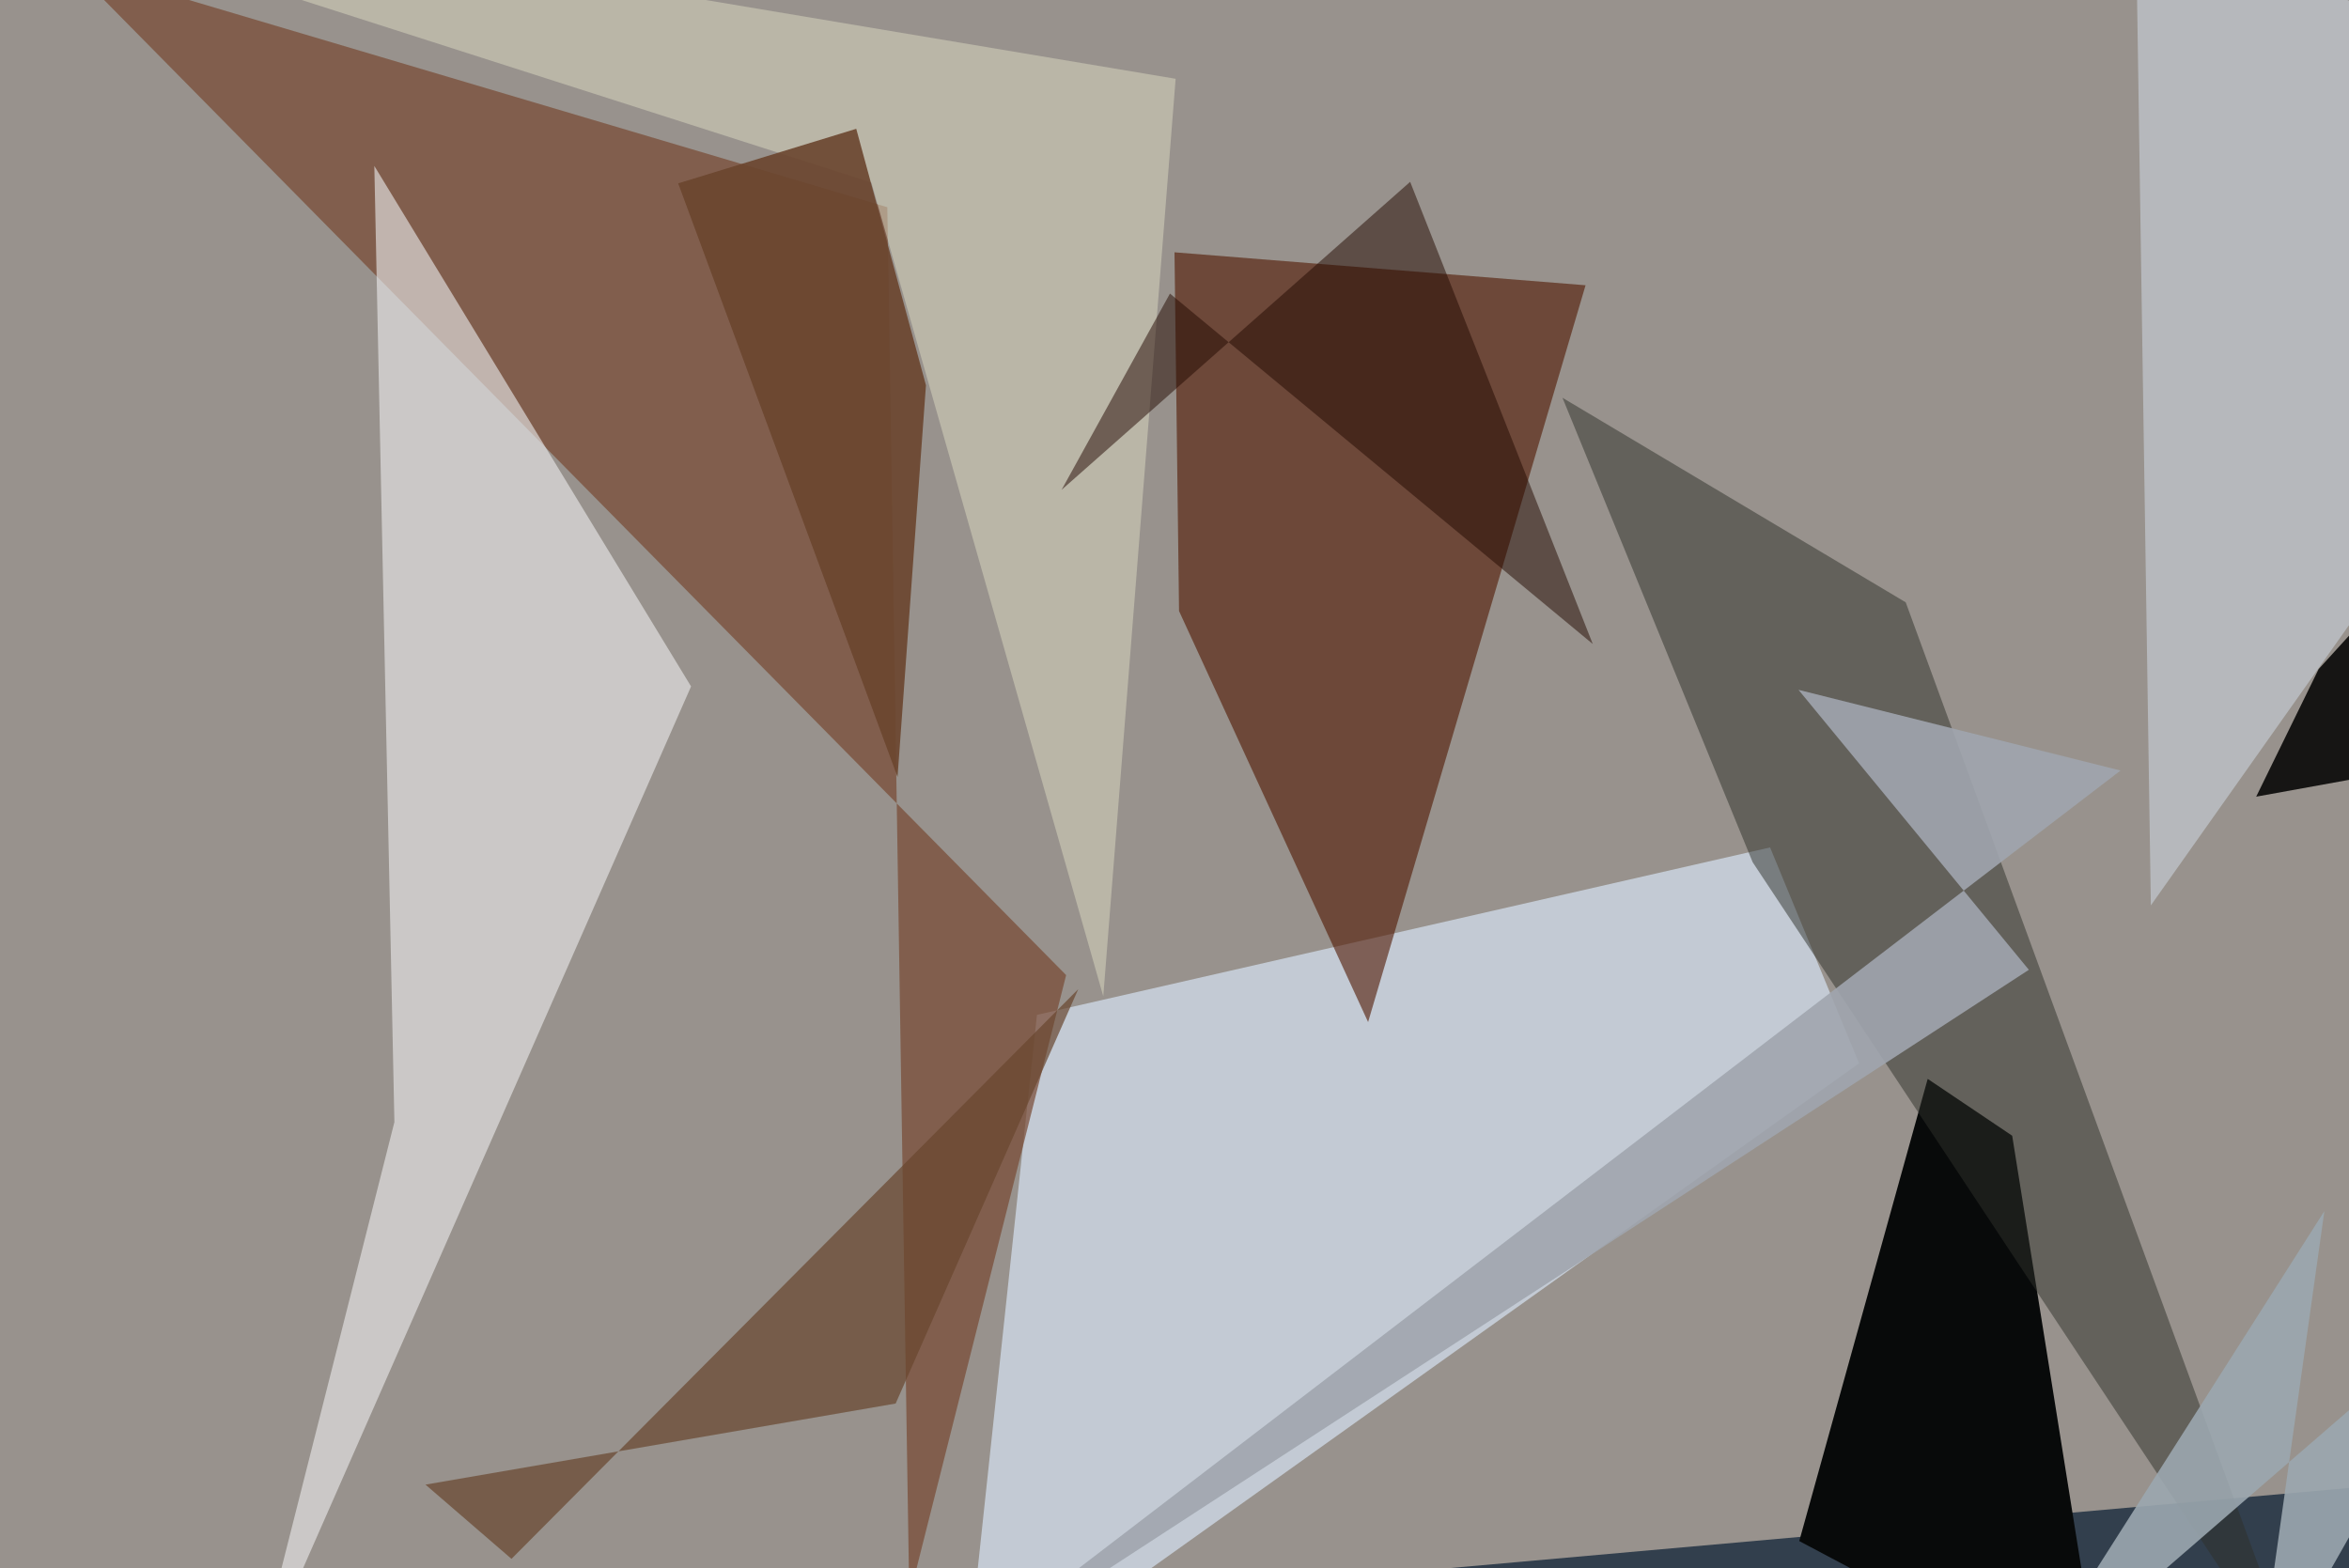 <svg xmlns="http://www.w3.org/2000/svg" viewBox="0 0 620 414"><defs/><filter id="prefix__a"><feGaussianBlur stdDeviation="30"/></filter><rect width="100%" height="100%" fill="#323f4d"/><g filter="url(#prefix__a)"><path fill="#dccab7" fill-opacity=".6" d="M657.5-4.6L630 391.9l-644.4 57.4-23-486.8z"/><path fill="#080a0a" d="M555 449.3l-23.9-149.5-22.3-15-33.9 122z"/><path fill="#d6e3f2" fill-opacity=".7" d="M273.7 267.9l-19.4 181.4 236.4-168.6-23.5-57z"/><path fill="#501802" fill-opacity=".6" d="M361.1 269.8l-49.9-108.5-1.2-94.7 108.5 8.7z"/><path fill="#784932" fill-opacity=".7" d="M240 421.6l-5.8-366.9-216-64.1 263.2 266.8z"/><path fill="#edecef" fill-opacity=".6" d="M104.1 296.2L98.8 43.8l83.6 137.4L66.6 444.4z"/><path fill="#2e312a" fill-opacity=".5" d="M609.3 449.3L503 159l-90.6-54 50.2 122.6z"/><path fill="#c3cad0" fill-opacity=".7" d="M657.5 21l-15 112.2L567.7 239l-4.1-270z"/><path fill="#dcdbc3" fill-opacity=".5" d="M230 48.2L291.2 263l19.1-242.2-347.7-58.3z"/><path fill="#080807" fill-opacity=".9" d="M612 176.6l45.5-50-12.3 74.7-49.7 9z"/><path fill="#a0a6ae" fill-opacity=".9" d="M238.6 449.3l321.1-245.9-85-21.3 60.8 73.9z"/><path fill="#6b452e" fill-opacity=".9" d="M179 48.4l57.9 156.7 7.5-103.4L226 34z"/><path fill="#230900" fill-opacity=".5" d="M308.8 77.5l-28.6 51.8 92-81.3 48.2 122z"/><path fill="#69462e" fill-opacity=".7" d="M236.4 370.5l48.2-109.4L135 411.5l-22.7-19.6z"/><path fill="#9ba8af" fill-opacity=".9" d="M657.5 339.8l-62.2 109.5 18.2-129.6L531 449.3z"/></g></svg>
